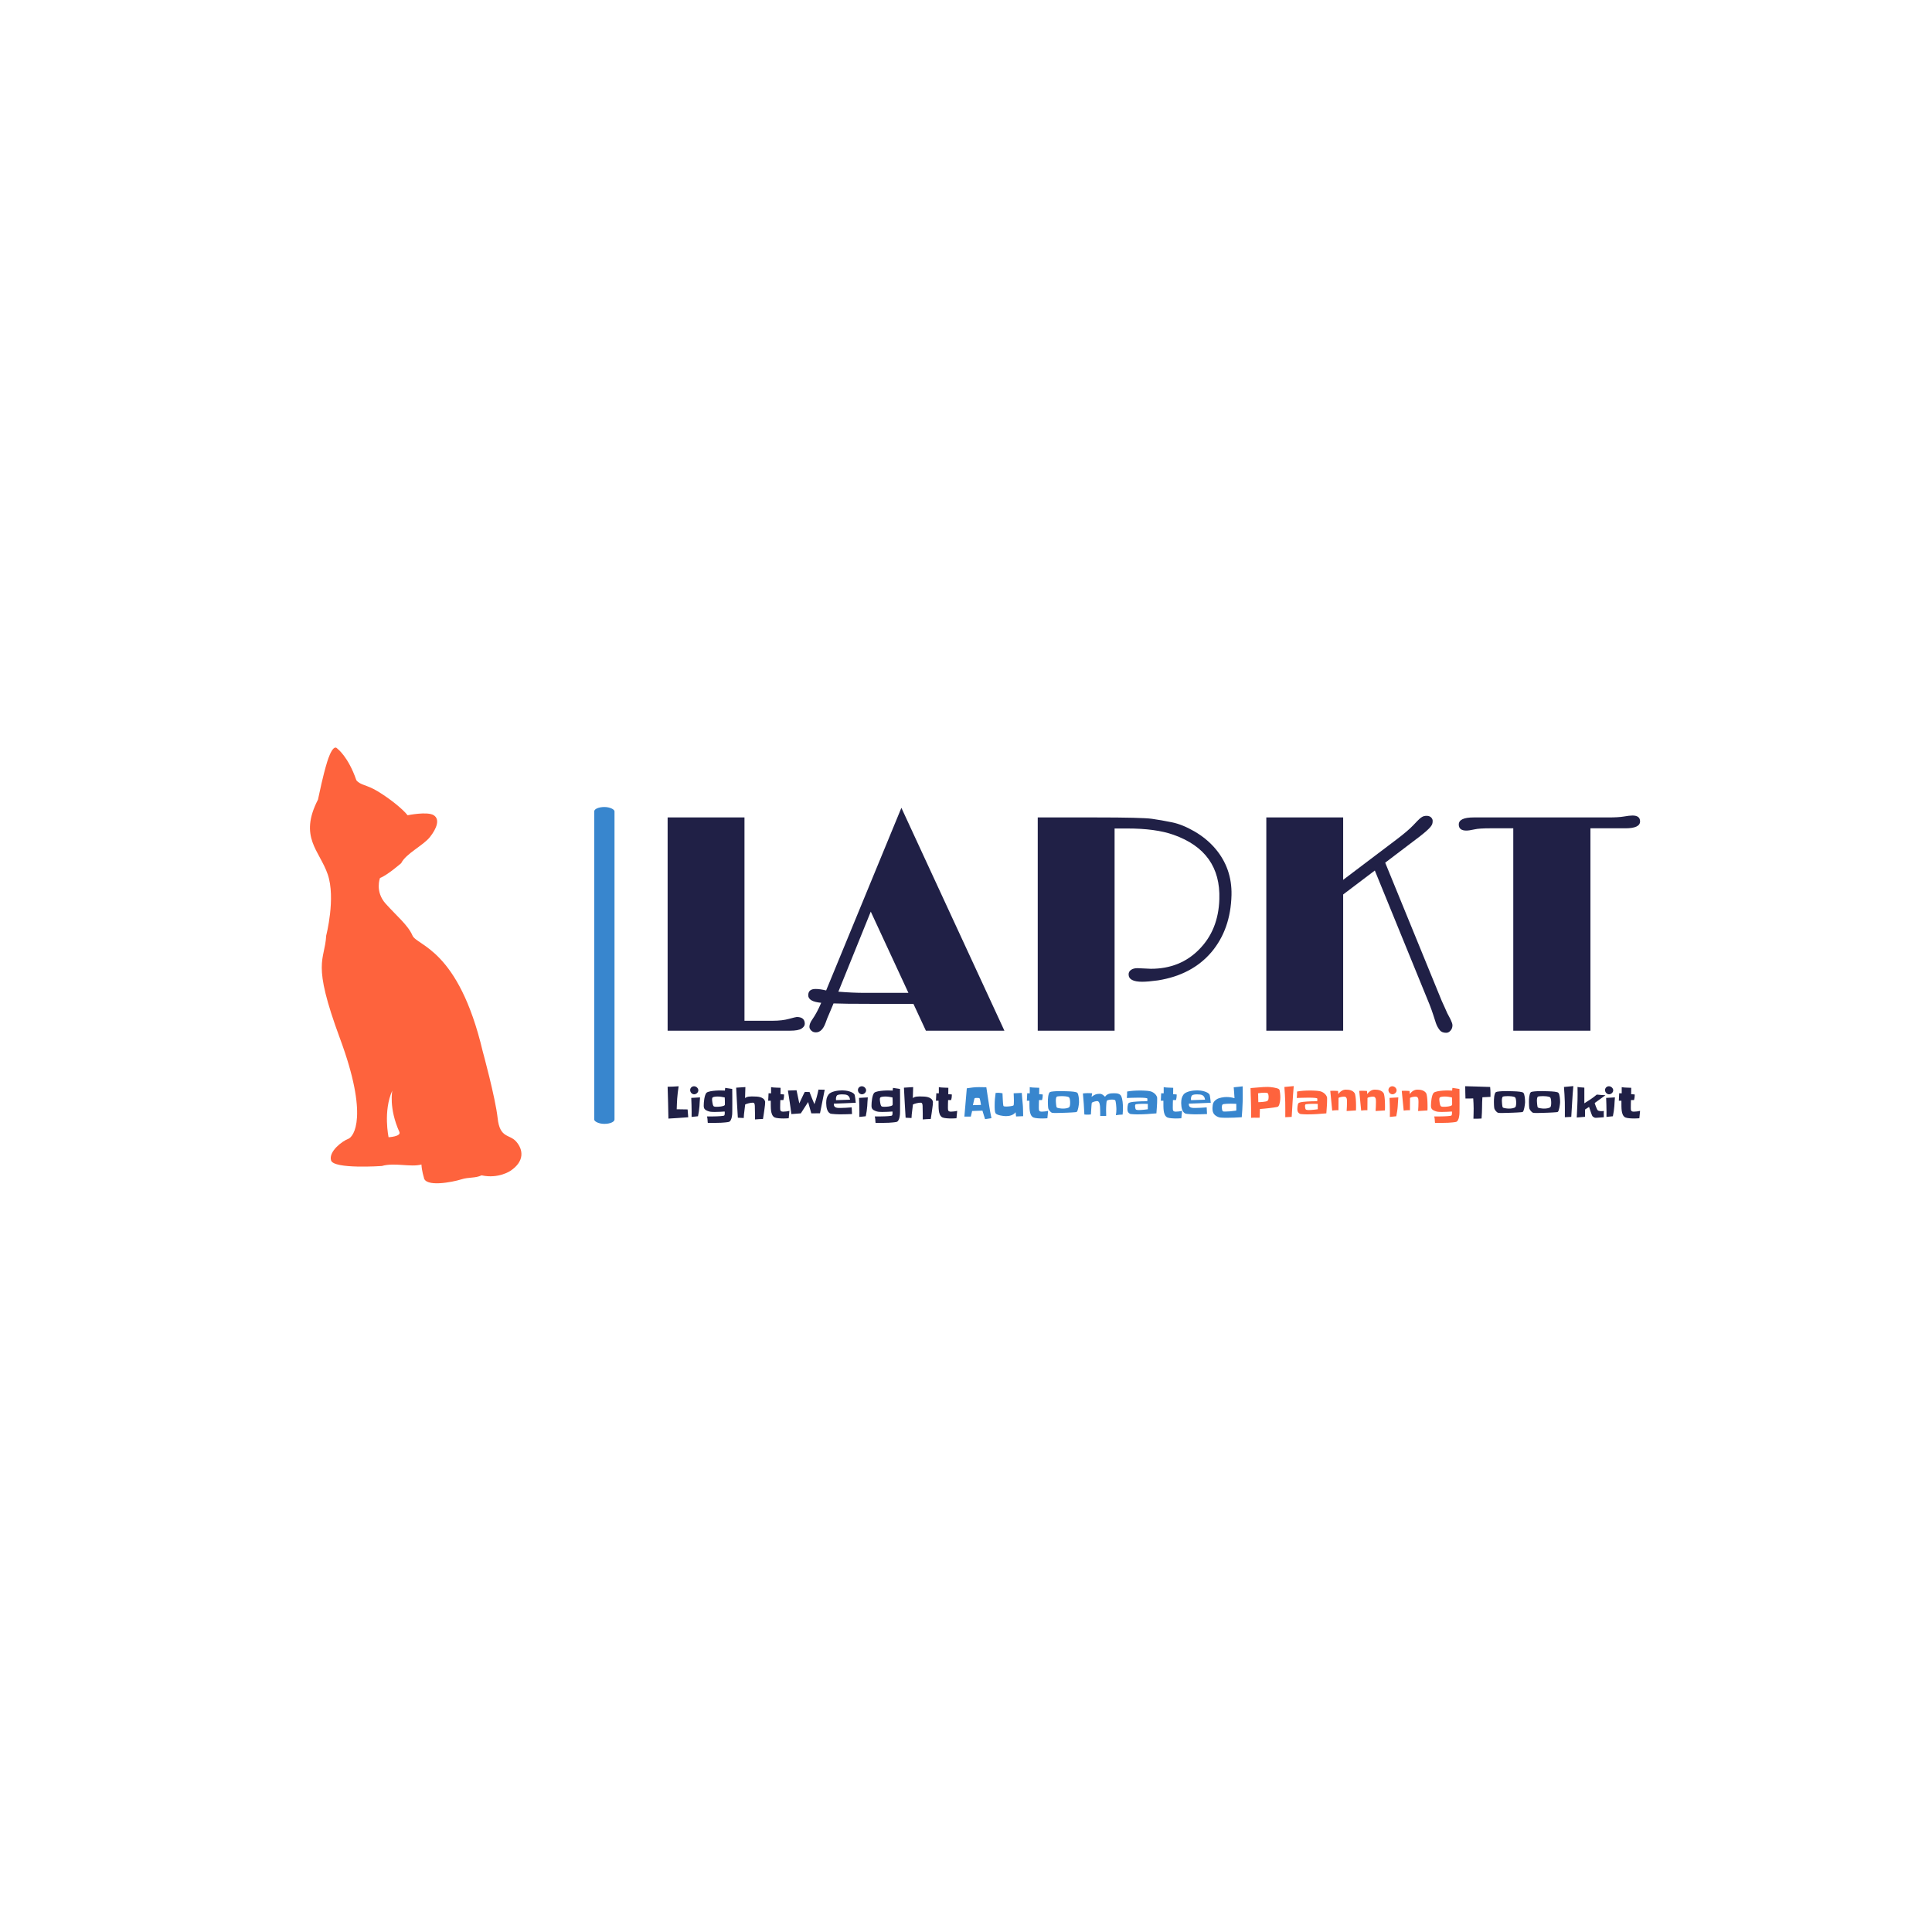 <svg xmlns="http://www.w3.org/2000/svg" version="1.1" xmlns:xlink="http://www.w3.org/1999/xlink" xmlns:svgjs="http://svgjs.dev/svgjs" width="1000" height="1000" viewBox="0 0 1000 1000"><rect width="1000" height="1000" fill="#ffffff"></rect><g transform="matrix(0.7,0,0,0.7,149.576,386.662)"><svg viewBox="0 0 396 128" data-background-color="#ffffff" preserveAspectRatio="xMidYMid meet" height="323" width="1000" xmlns="http://www.w3.org/2000/svg" xmlns:xlink="http://www.w3.org/1999/xlink"><g id="tight-bounds" transform="matrix(1,0,0,1,0.24,0.163)"><svg viewBox="0 0 395.52 127.674" height="127.674" width="395.52"><g><svg viewBox="0 0 548.99 177.215" height="127.674" width="395.52"><g><rect width="8.252" height="128.872" x="123.615" y="24.171" fill="#3886ce" opacity="1" stroke-width="0" stroke="transparent" fill-opacity="1" class="rect-o-0" data-fill-palette-color="secondary" rx="1%" id="o-0" data-palette-color="#3886ce"></rect></g><g transform="matrix(1,0,0,1,153.47,24.492)"><svg viewBox="0 0 395.52 128.231" height="128.231" width="395.52"><g><svg viewBox="0 0 395.52 128.231" height="128.231" width="395.52"><g><svg viewBox="0 0 395.52 91.51" height="91.51" width="395.52"><g transform="matrix(1,0,0,1,0,0)"><svg width="395.52" viewBox="4.32 -36.11 157.54 36.45" height="91.51" data-palette-color="#202046"><g class="undefined-text-0" data-fill-palette-color="primary" id="text-0"><path d="M25.24-2.22L25.24-2.22Q26.54-2.22 26.54-1.12L26.54-1.12Q26.54-0.68 26.01-0.34 25.49 0 24.15 0L24.15 0 4.32 0 4.32-34.55 16.77-34.55 16.77-1.61 21.34-1.61Q22.88-1.61 23.99-1.92 25.1-2.22 25.24-2.22ZM44.14-4.35L37.3-4.35Q32.83-4.35 31.2-4.42L31.2-4.42 30.49-2.73Q30.17-2.03 29.9-1.25L29.9-1.25Q29.34 0.27 28.34 0.27L28.34 0.27Q27.88 0.27 27.59-0.02 27.29-0.32 27.29-0.63L27.29-0.63Q27.29-1.17 27.76-1.83L27.76-1.83Q28.49-2.86 29.2-4.52L29.2-4.52Q27.1-4.71 27.1-5.74 27.1-6.76 28.29-6.76L28.29-6.76Q29.03-6.76 30-6.52L30-6.52 42.19-36.11 58.88 0 46.16 0 44.14-4.35ZM37.23-19.29L31.98-6.32Q34.32-6.13 36.18-6.13L36.18-6.13 43.33-6.13 37.23-19.29ZM80.44-10.13L80.44-10.13 82.61-10.03Q87.35-10.03 90.42-13.16L90.42-13.16Q93.55-16.31 93.7-21.31L93.7-21.31Q93.96-29.03 86.27-31.74L86.27-31.74Q83.39-32.76 78.78-32.76L78.78-32.76 76.73-32.76 76.73 0 64.28 0 64.28-34.55 73.63-34.55Q81.2-34.55 82.76-34.33 84.32-34.11 86.02-33.76 87.71-33.42 89.68-32.28 91.65-31.13 93.01-29.54L93.01-29.54Q95.77-26.32 95.67-21.97L95.67-21.97Q95.53-16.43 92.43-12.74L92.43-12.74Q89.28-9.03 83.74-8.15L83.74-8.15Q82.12-7.93 81.2-7.93L81.2-7.93Q79-7.93 79-9.13L79-9.13Q79-9.57 79.39-9.85 79.78-10.13 80.44-10.13ZM101.31 0L101.31-34.55 113.76-34.55 113.76-24.44 122.45-31.01Q124.28-32.4 125.11-33.28 125.94-34.16 126.15-34.34 126.36-34.52 126.53-34.62L126.53-34.62Q126.82-34.81 127.28-34.81 127.73-34.81 128-34.56 128.26-34.3 128.26-34 128.26-33.69 128.19-33.48 128.12-33.28 127.9-33.01L127.9-33.01Q127.41-32.42 126.04-31.37L126.04-31.37 120.57-27.22 129.73-4.83Q130-4.2 130.24-3.71L130.24-3.71 130.63-2.83 131.07-2Q131.24-1.66 131.36-1.34 131.49-1.03 131.46-0.73 131.44-0.44 131.29-0.2L131.29-0.2Q130.95 0.34 130.46 0.34L130.46 0.34Q129.78 0.34 129.44-0.05L129.44-0.05Q129-0.59 128.78-1.25L128.78-1.25 128.34-2.61Q128.12-3.3 127.75-4.25L127.75-4.25 118.89-25.95 113.76-22.07 113.76 0 101.31 0ZM161.86-33.91L161.86-33.91Q161.86-32.79 159.49-32.79L159.49-32.79 153.82-32.79 153.82 0 141.32 0 141.32-32.79 137.66-32.79Q135.78-32.79 135.07-32.62L135.07-32.62Q134.15-32.42 133.73-32.42L133.73-32.42Q132.49-32.42 132.49-33.4L132.49-33.4Q132.49-34.55 134.9-34.55L134.9-34.55 156.68-34.55Q158.36-34.55 159.17-34.69L159.17-34.69Q160.15-34.86 160.63-34.86L160.63-34.86Q161.86-34.86 161.86-33.91Z" fill="#202046" data-fill-palette-color="primary"></path></g></svg></g></svg></g><g transform="matrix(1,0,0,1,0,113.113)"><svg viewBox="0 0 395.52 15.118" height="15.118" width="395.52"><g transform="matrix(1,0,0,1,0,0)"><svg width="395.52" viewBox="2.98 -37.55 1133.151 42.92" height="15.118" data-palette-color="#3886ce"><g class="undefined-text-1" data-fill-palette-color="secondary" id="text-1"><path d="M26.27-10.35L27-1.22Q21.19-0.78 15.45-0.39 9.72 0 3.91 0.34L3.91 0.34Q3.66-8.98 3.52-18.19 3.37-27.39 2.98-36.77L2.98-36.77Q6.25-36.82 9.42-36.96 12.6-37.11 15.82-37.35L15.82-37.35Q15.28-33.74 14.82-30.1 14.36-26.46 14.11-22.8L14.11-22.8Q13.92-19.73 13.79-16.67 13.67-13.62 13.57-10.55L13.57-10.55Q16.8-10.45 19.95-10.45 23.1-10.45 26.27-10.35L26.27-10.35ZM38.77-32.67L38.77-32.67Q38.77-31.69 38.35-30.83 37.94-29.98 37.23-29.35 36.52-28.71 35.64-28.34 34.76-27.98 33.88-27.98L33.88-27.98Q32.91-27.98 32.05-28.42 31.2-28.86 30.56-29.54 29.93-30.22 29.59-31.13 29.25-32.03 29.25-32.96L29.25-32.96Q29.25-33.89 29.61-34.69 29.98-35.5 30.59-36.08 31.2-36.67 32-37.01 32.81-37.35 33.74-37.35L33.74-37.35Q34.67-37.35 35.57-36.99 36.47-36.62 37.18-35.96 37.89-35.3 38.33-34.45 38.77-33.59 38.77-32.67ZM40.77-24.37L40.77-24.37Q40.52-21.78 40.38-19.24 40.23-16.7 40.09-14.16L40.09-14.16Q39.89-11.18 39.43-8.25 38.96-5.32 38.38-2.39L38.38-2.39 30.91-1.61Q30.91-3.17 30.93-4.69 30.95-6.2 30.95-7.76L30.95-7.76Q30.95-11.77 30.81-15.77 30.66-19.78 30.52-23.78L30.52-23.78Q33.1-23.88 35.62-24.07 38.13-24.27 40.77-24.37ZM78.36-17.29L78.36-17.29Q78.36-15.23 78.34-13.21 78.32-11.18 78.32-9.13L78.32-9.13Q78.27-8.06 78.29-6.93 78.32-5.81 78.22-4.69L78.22-4.69Q78.07-3.61 77.92-2.42 77.78-1.22 77.44-0.05 77.09 1.12 76.53 2.15 75.97 3.17 75.04 3.91L75.04 3.91Q74.8 4.1 74.07 4.25 73.33 4.39 72.36 4.54 71.38 4.69 70.26 4.79 69.14 4.88 68.11 4.96 67.08 5.03 66.25 5.1 65.42 5.18 65.08 5.18L65.08 5.18Q62.01 5.27 59 5.32 56 5.37 52.92 5.37L52.92 5.37 49.8 5.37Q49.7 4.54 49.6 3.66 49.51 2.78 49.51 1.9L49.51 1.9Q49.51 0.93 49.31-0.12 49.12-1.17 48.87-2.2L48.87-2.2 52.09-2.15Q52.39-2.15 53.73-2.17 55.07-2.2 56.88-2.22 58.69-2.25 60.76-2.32 62.84-2.39 64.59-2.54 66.35-2.69 67.6-2.88 68.84-3.08 68.99-3.32L68.99-3.32Q69.38-3.96 69.48-4.76 69.58-5.57 69.58-6.3L69.58-6.3Q69.58-6.69 69.55-7.1 69.53-7.52 69.48-7.91L69.48-7.91Q66.74-7.71 64.06-7.57 61.37-7.42 58.59-7.42L58.59-7.42Q57.95-7.42 57-7.42 56.05-7.42 55.05-7.47 54.05-7.52 53.1-7.62 52.14-7.71 51.56-7.91L51.56-7.91Q50.58-8.2 49.58-8.57 48.58-8.94 47.7-9.47 46.82-10.01 46.16-10.77 45.5-11.52 45.26-12.6L45.26-12.6Q45.11-13.13 45.09-13.77 45.06-14.4 45.06-14.94L45.06-14.94Q45.06-16.31 45.21-18.41 45.36-20.51 45.72-22.68 46.09-24.85 46.7-26.78 47.31-28.71 48.24-29.69L48.24-29.69Q48.77-30.27 49.97-30.71 51.17-31.15 52.68-31.45 54.19-31.74 55.88-31.96 57.56-32.18 59.17-32.28 60.79-32.37 62.13-32.42 63.47-32.47 64.25-32.47L64.25-32.47Q66.99-32.47 69.72-32.32L69.72-32.32 70.06-35.45 78.27-34.23Q78.32-29.98 78.34-25.78 78.36-21.58 78.36-17.29ZM69.72-18.21L69.72-18.21Q69.72-19.78 69.67-21.26 69.62-22.75 69.53-24.32L69.53-24.32Q67.38-24.8 65.23-25.1 63.08-25.39 60.83-25.39L60.83-25.39Q60.44-25.39 59.66-25.34 58.88-25.29 58.03-25.17 57.17-25.05 56.44-24.83 55.71-24.61 55.41-24.32L55.41-24.32Q54.98-23.83 54.88-23.19 54.78-22.56 54.78-21.92L54.78-21.92Q54.78-21.39 54.9-20.29 55.02-19.19 55.22-18.02 55.41-16.85 55.71-15.82 56-14.79 56.29-14.4L56.29-14.4Q56.59-14.01 57.03-13.82 57.47-13.62 57.98-13.55 58.49-13.48 59-13.45 59.52-13.43 59.91-13.43L59.91-13.43Q60.88-13.43 62.28-13.5 63.67-13.57 65.06-13.77 66.45-13.96 67.67-14.33 68.89-14.7 69.53-15.33L69.53-15.33Q69.62-15.38 69.67-15.82 69.72-16.26 69.72-16.75 69.72-17.24 69.72-17.68 69.72-18.12 69.72-18.21ZM116.64-19.04L116.64-19.04Q116.64-17.24 116.42-15.41 116.2-13.57 115.96-11.77L115.96-11.77Q115.57-8.59 115.08-5.49 114.59-2.39 114.1 0.78L114.1 0.78Q111.71 0.83 109.42 0.98 107.12 1.12 104.78 1.32L104.78 1.32Q104.78-2.25 104.78-5.74 104.78-9.23 104.63-12.74L104.63-12.74Q104.63-13.43 104.61-14.5 104.58-15.58 104.39-16.26L104.39-16.26Q104.09-17.38 103.65-17.8 103.22-18.21 101.95-18.21L101.95-18.21Q101.07-18.21 99.89-18.02 98.72-17.82 97.5-17.53 96.28-17.24 95.18-16.87 94.08-16.5 93.35-16.11L93.35-16.11Q92.96-12.16 92.4-8.25 91.84-4.35 91.69-0.34L91.69-0.34 84.81-0.68Q84.27-9.47 83.78-18.19 83.29-26.9 82.85-35.69L82.85-35.69 93.6-36.38Q93.5-33.15 93.4-29.96 93.3-26.76 93.21-23.54L93.21-23.54Q94.13-24.32 95.31-24.73 96.48-25.15 97.72-25.29 98.97-25.44 100.24-25.44 101.51-25.44 102.68-25.44L102.68-25.44Q104.44-25.44 106.66-25.32 108.88-25.2 110.91-24.63 112.93-24.07 114.49-22.85 116.06-21.63 116.59-19.43L116.59-19.43Q116.64-19.34 116.64-19.24 116.64-19.14 116.64-19.04ZM144.91-8.64L144.91-8.64 144.08-0.05Q142.52 0.05 140.96 0.12 139.39 0.2 137.83 0.2L137.83 0.2Q137 0.2 135.63 0.15 134.27 0.1 132.8-0.02 131.34-0.15 130.02-0.37 128.7-0.59 127.92-0.93L127.92-0.93Q126.75-1.46 125.99-2.34 125.23-3.22 124.75-4.27 124.26-5.32 123.96-6.52 123.67-7.71 123.53-8.89L123.53-8.89Q123.38-10.01 123.31-11.3 123.23-12.6 123.21-13.96 123.18-15.33 123.18-16.63 123.18-17.92 123.18-19.04L123.18-19.04 123.18-20.51 120.16-20.51Q120.35-22.71 120.38-24.85 120.4-27 120.6-29.2L120.6-29.2 123.53-29.1 123.53-36.33Q126.31-35.79 129.07-35.77 131.83-35.74 134.61-35.55L134.61-35.55 134.51-28.08 138.61-27.83Q138.61-27.49 138.64-27.2 138.66-26.9 138.66-26.56L138.66-26.56Q138.66-25.2 138.44-23.9 138.22-22.61 137.88-21.29L137.88-21.29 134.32-21.29Q134.22-19.04 134.17-16.8 134.12-14.55 134.12-12.3L134.12-12.3Q134.12-11.23 134.19-10.38 134.27-9.52 134.58-8.94 134.9-8.35 135.63-8.06 136.37-7.76 137.69-7.76L137.69-7.76Q139.49-7.76 141.3-8.01 143.11-8.25 144.91-8.64ZM178.75-33.45L186.02-33.3Q184.61-26.42 183.31-19.58 182.02-12.74 180.55-5.86L180.55-5.86 170.4-5.76 166.69-18.95 158.19-5.76 147.11-4.93Q146.72-8.3 146.28-11.72 145.84-15.14 145.3-18.51L145.3-18.51Q144.76-22.02 144.23-25.46 143.69-28.91 143.15-32.37L143.15-32.37 153.21-32.67 156.43-17.38Q157.41-19.58 158.43-21.73 159.46-23.88 160.49-26.07L160.49-26.07Q161.56-28.52 162.83-30.71L162.83-30.71 168.35-30.62Q169.76-27.05 171.11-23.51 172.45-19.97 174.01-16.5L174.01-16.5Q174.89-18.85 175.55-20.87 176.21-22.9 176.75-24.88 177.28-26.86 177.77-28.93 178.26-31.01 178.75-33.45L178.75-33.45ZM222.2-18.12L222.2-18.12Q215.81-17.77 209.46-17.55 203.11-17.33 196.71-17.09L196.71-17.09Q196.66-16.89 196.66-16.7 196.66-16.5 196.66-16.31L196.66-16.31Q196.66-14.65 197.42-13.77 198.18-12.89 199.3-12.52 200.42-12.16 201.79-12.11 203.16-12.06 204.33-12.06L204.33-12.06Q207.6-12.06 210.87-12.28 214.15-12.5 217.47-12.74L217.47-12.74 217.86-4.98Q214.63-4.83 211.44-4.74 208.24-4.64 205.01-4.64L205.01-4.64Q204.33-4.64 202.5-4.66 200.67-4.69 198.59-4.81 196.52-4.93 194.71-5.13 192.9-5.32 192.32-5.66L192.32-5.66Q190.81-6.54 189.95-7.91 189.1-9.28 188.63-10.89 188.17-12.5 188-14.18 187.83-15.87 187.78-17.43L187.78-17.43Q187.73-17.68 187.75-17.94 187.78-18.21 187.78-18.46L187.78-18.46Q187.78-21.04 188.34-23.27 188.9-25.49 190.41-27.59L190.41-27.59Q191.44-29.05 193.44-30.03 195.44-31.01 197.79-31.57 200.13-32.13 202.48-32.35 204.82-32.57 206.53-32.57L206.53-32.57Q208.04-32.57 210.24-32.3 212.44-32.03 214.61-31.4 216.78-30.76 218.54-29.76 220.3-28.76 220.93-27.29L220.93-27.29Q221.03-27 221.15-26.29 221.27-25.59 221.42-24.68 221.57-23.78 221.69-22.75 221.81-21.73 221.91-20.8 222.01-19.87 222.08-19.14 222.15-18.41 222.2-18.12ZM199.25-21.14L215.56-21.68Q215.27-23.83 214.46-25.07 213.66-26.32 212.46-26.93 211.26-27.54 209.73-27.71 208.19-27.88 206.43-27.88L206.43-27.88Q205.84-27.88 204.97-27.86 204.09-27.83 203.21-27.71 202.33-27.59 201.55-27.34 200.77-27.1 200.33-26.66L200.33-26.66Q199.99-26.37 199.77-25.85 199.55-25.34 199.4-24.76 199.25-24.17 199.18-23.61 199.11-23.05 199.11-22.66L199.11-22.66Q199.11-21.88 199.25-21.14L199.25-21.14ZM234.26-32.67L234.26-32.67Q234.26-31.69 233.84-30.83 233.43-29.98 232.72-29.35 232.01-28.71 231.13-28.34 230.26-27.98 229.38-27.98L229.38-27.98Q228.4-27.98 227.55-28.42 226.69-28.86 226.06-29.54 225.42-30.22 225.08-31.13 224.74-32.03 224.74-32.96L224.74-32.96Q224.74-33.89 225.1-34.69 225.47-35.5 226.08-36.08 226.69-36.67 227.5-37.01 228.3-37.35 229.23-37.35L229.23-37.35Q230.16-37.35 231.06-36.99 231.96-36.62 232.67-35.96 233.38-35.3 233.82-34.45 234.26-33.59 234.26-32.67ZM236.26-24.37L236.26-24.37Q236.02-21.78 235.87-19.24 235.72-16.7 235.58-14.16L235.58-14.16Q235.38-11.18 234.92-8.25 234.46-5.32 233.87-2.39L233.87-2.39 226.4-1.61Q226.4-3.17 226.42-4.69 226.45-6.2 226.45-7.76L226.45-7.76Q226.45-11.77 226.3-15.77 226.15-19.78 226.01-23.78L226.01-23.78Q228.6-23.88 231.11-24.07 233.63-24.27 236.26-24.37ZM273.86-17.29L273.86-17.29Q273.86-15.23 273.83-13.21 273.81-11.18 273.81-9.13L273.81-9.13Q273.76-8.06 273.78-6.93 273.81-5.81 273.71-4.69L273.71-4.69Q273.56-3.61 273.42-2.42 273.27-1.22 272.93-0.05 272.59 1.12 272.03 2.15 271.46 3.17 270.54 3.91L270.54 3.91Q270.29 4.1 269.56 4.25 268.83 4.39 267.85 4.54 266.87 4.69 265.75 4.79 264.63 4.88 263.6 4.96 262.58 5.03 261.75 5.1 260.92 5.18 260.58 5.18L260.58 5.18Q257.5 5.27 254.5 5.32 251.49 5.37 248.42 5.37L248.42 5.37 245.29 5.37Q245.19 4.54 245.1 3.66 245 2.78 245 1.9L245 1.9Q245 0.93 244.8-0.12 244.61-1.17 244.36-2.2L244.36-2.2 247.59-2.15Q247.88-2.15 249.22-2.17 250.57-2.2 252.37-2.22 254.18-2.25 256.25-2.32 258.33-2.39 260.09-2.54 261.85-2.69 263.09-2.88 264.34-3.08 264.48-3.32L264.48-3.32Q264.87-3.96 264.97-4.76 265.07-5.57 265.07-6.3L265.07-6.3Q265.07-6.69 265.04-7.1 265.02-7.52 264.97-7.91L264.97-7.91Q262.24-7.71 259.55-7.57 256.86-7.42 254.08-7.42L254.08-7.42Q253.45-7.42 252.49-7.42 251.54-7.42 250.54-7.47 249.54-7.52 248.59-7.62 247.64-7.71 247.05-7.91L247.05-7.91Q246.07-8.2 245.07-8.57 244.07-8.94 243.19-9.47 242.31-10.01 241.65-10.77 241-11.52 240.75-12.6L240.75-12.6Q240.61-13.13 240.58-13.77 240.56-14.4 240.56-14.94L240.56-14.94Q240.56-16.31 240.7-18.41 240.85-20.51 241.22-22.68 241.58-24.85 242.19-26.78 242.8-28.71 243.73-29.69L243.73-29.69Q244.27-30.27 245.46-30.71 246.66-31.15 248.17-31.45 249.69-31.74 251.37-31.96 253.06-32.18 254.67-32.28 256.28-32.37 257.62-32.42 258.96-32.47 259.75-32.47L259.75-32.47Q262.48-32.47 265.21-32.32L265.21-32.32 265.56-35.45 273.76-34.23Q273.81-29.98 273.83-25.78 273.86-21.58 273.86-17.29ZM265.21-18.21L265.21-18.21Q265.21-19.78 265.17-21.26 265.12-22.75 265.02-24.32L265.02-24.32Q262.87-24.8 260.72-25.1 258.57-25.39 256.33-25.39L256.33-25.39Q255.94-25.39 255.16-25.34 254.37-25.29 253.52-25.17 252.67-25.05 251.93-24.83 251.2-24.61 250.91-24.32L250.91-24.32Q250.47-23.83 250.37-23.19 250.27-22.56 250.27-21.92L250.27-21.92Q250.27-21.39 250.4-20.29 250.52-19.19 250.71-18.02 250.91-16.85 251.2-15.82 251.49-14.79 251.79-14.4L251.79-14.4Q252.08-14.01 252.52-13.82 252.96-13.62 253.47-13.55 253.98-13.48 254.5-13.45 255.01-13.43 255.4-13.43L255.4-13.43Q256.38-13.43 257.77-13.5 259.16-13.57 260.55-13.77 261.94-13.96 263.16-14.33 264.38-14.7 265.02-15.33L265.02-15.33Q265.12-15.38 265.17-15.82 265.21-16.26 265.21-16.75 265.21-17.24 265.21-17.68 265.21-18.12 265.21-18.21ZM312.14-19.04L312.14-19.04Q312.14-17.24 311.92-15.41 311.7-13.57 311.45-11.77L311.45-11.77Q311.06-8.59 310.57-5.49 310.08-2.39 309.6 0.78L309.6 0.78Q307.2 0.83 304.91 0.98 302.61 1.12 300.27 1.32L300.27 1.32Q300.27-2.25 300.27-5.74 300.27-9.23 300.12-12.74L300.12-12.74Q300.12-13.43 300.1-14.5 300.08-15.58 299.88-16.26L299.88-16.26Q299.59-17.38 299.15-17.8 298.71-18.21 297.44-18.21L297.44-18.21Q296.56-18.21 295.39-18.02 294.22-17.82 293-17.53 291.77-17.24 290.68-16.87 289.58-16.5 288.84-16.11L288.84-16.11Q288.45-12.16 287.89-8.25 287.33-4.35 287.18-0.34L287.18-0.34 280.3-0.68Q279.76-9.47 279.27-18.19 278.79-26.9 278.35-35.69L278.35-35.69 289.09-36.38Q288.99-33.15 288.89-29.96 288.8-26.76 288.7-23.54L288.7-23.54Q289.63-24.32 290.8-24.73 291.97-25.15 293.21-25.29 294.46-25.44 295.73-25.44 297-25.44 298.17-25.44L298.17-25.44Q299.93-25.44 302.15-25.32 304.37-25.2 306.4-24.63 308.42-24.07 309.99-22.85 311.55-21.63 312.09-19.43L312.09-19.43Q312.14-19.34 312.14-19.24 312.14-19.14 312.14-19.04ZM340.4-8.64L340.4-8.64 339.57-0.05Q338.01 0.05 336.45 0.12 334.89 0.2 333.32 0.2L333.32 0.2Q332.49 0.2 331.13 0.15 329.76 0.1 328.3-0.02 326.83-0.15 325.51-0.37 324.19-0.59 323.41-0.93L323.41-0.93Q322.24-1.46 321.48-2.34 320.73-3.22 320.24-4.27 319.75-5.32 319.46-6.52 319.16-7.71 319.02-8.89L319.02-8.89Q318.87-10.01 318.8-11.3 318.73-12.6 318.7-13.96 318.68-15.33 318.68-16.63 318.68-17.92 318.68-19.04L318.68-19.04 318.68-20.51 315.65-20.51Q315.84-22.71 315.87-24.85 315.89-27 316.09-29.2L316.09-29.2 319.02-29.1 319.02-36.33Q321.8-35.79 324.56-35.77 327.32-35.74 330.1-35.55L330.1-35.55 330-28.08 334.11-27.83Q334.11-27.49 334.13-27.2 334.15-26.9 334.15-26.56L334.15-26.56Q334.15-25.2 333.93-23.9 333.72-22.61 333.37-21.29L333.37-21.29 329.81-21.29Q329.71-19.04 329.66-16.8 329.61-14.55 329.61-12.3L329.61-12.3Q329.61-11.23 329.69-10.38 329.76-9.52 330.08-8.94 330.39-8.35 331.13-8.06 331.86-7.76 333.18-7.76L333.18-7.76Q334.98-7.76 336.79-8.01 338.6-8.25 340.4-8.64Z" fill="#202046" data-fill-palette-color="primary"></path><path d="M380.313-0.15L380.313-0.15 372.893 0.98Q372.113-1.51 371.333-3.98 370.553-6.45 369.813-8.94L369.813-8.94 357.803-8.5 356.293-2 348.773-2Q349.453-10.3 350.193-18.51 350.923-26.71 351.603-34.96L351.603-34.96Q355.123-35.55 358.613-35.94 362.103-36.33 365.663-36.33L365.663-36.33Q370.013-36.33 374.363-36.18L374.363-36.18Q375.143-31.1 375.893-26.05 376.653-21 377.483-15.92L377.483-15.92Q378.073-11.91 378.773-8.01 379.483-4.1 380.313-0.15ZM358.733-15.33L368.113-15.58Q368.063-16.02 367.863-17.21 367.673-18.41 367.423-19.75 367.183-21.09 366.863-22.19 366.543-23.29 366.253-23.49L366.253-23.49Q366.153-23.54 365.793-23.58 365.423-23.63 365.013-23.68 364.593-23.73 364.203-23.73 363.813-23.73 363.663-23.73L363.663-23.73Q363.423-23.73 363.003-23.73 362.593-23.73 362.123-23.71 361.663-23.68 361.253-23.58 360.833-23.49 360.683-23.34L360.683-23.34Q360.593-23.29 360.443-22.71 360.293-22.12 360.073-21.26 359.853-20.41 359.633-19.43 359.413-18.46 359.223-17.58 359.023-16.7 358.903-16.06 358.783-15.43 358.733-15.33L358.733-15.33ZM417.273-2.49L417.273-2.49 409.023-2.15 408.443-7.08Q407.513-5.81 406.213-4.93 404.923-4.05 403.433-3.52 401.943-2.98 400.353-2.76 398.773-2.54 397.253-2.54L397.253-2.54Q396.083-2.54 394.353-2.73 392.613-2.93 390.833-3.3 389.053-3.66 387.543-4.25 386.023-4.83 385.343-5.62L385.343-5.62Q384.803-6.2 384.533-7.5 384.273-8.79 384.173-10.25 384.073-11.72 384.073-13.09 384.073-14.45 384.073-15.28L384.073-15.28Q384.073-18.95 384.363-22.51 384.663-26.07 385.193-29.59L385.193-29.59Q386.563-29.74 388.123-29.74L388.123-29.74Q389.393-29.74 390.663-29.57 391.933-29.39 393.203-29.15L393.203-29.15Q393.203-28.91 393.253-27.73 393.303-26.56 393.373-24.95 393.453-23.34 393.543-21.51 393.643-19.68 393.763-18.12 393.883-16.55 394.063-15.45 394.233-14.36 394.423-14.26L394.423-14.26Q395.153-13.82 396.033-13.77 396.913-13.72 397.743-13.72L397.743-13.72Q398.333-13.72 399.573-13.79 400.823-13.87 402.143-14.04 403.453-14.21 404.583-14.48 405.703-14.75 406.093-15.14L406.093-15.14Q406.243-15.28 406.313-16.06 406.383-16.85 406.413-17.77 406.433-18.7 406.463-19.51 406.483-20.31 406.483-20.46L406.483-20.46Q406.483-22.66 406.383-24.8 406.293-26.95 406.193-29.15L406.193-29.15 415.663-29.59Q415.953-26.17 416.203-22.78 416.443-19.38 416.833-15.97L416.833-15.97Q416.983-14.84 417.003-13.67 417.033-12.5 417.083-11.33L417.083-11.33Q417.183-9.13 417.203-6.93 417.223-4.74 417.273-2.49ZM446.323-8.64L446.323-8.64 445.493-0.05Q443.933 0.05 442.373 0.12 440.813 0.2 439.243 0.2L439.243 0.2Q438.413 0.2 437.053 0.15 435.683 0.1 434.213-0.02 432.753-0.15 431.433-0.37 430.113-0.59 429.333-0.93L429.333-0.93Q428.163-1.46 427.403-2.34 426.653-3.22 426.163-4.27 425.673-5.32 425.383-6.52 425.083-7.71 424.943-8.89L424.943-8.89Q424.793-10.01 424.723-11.3 424.643-12.6 424.623-13.96 424.593-15.33 424.593-16.63 424.593-17.92 424.593-19.04L424.593-19.04 424.593-20.51 421.573-20.51Q421.763-22.71 421.793-24.85 421.813-27 422.013-29.2L422.013-29.2 424.943-29.1 424.943-36.33Q427.723-35.79 430.483-35.77 433.243-35.74 436.023-35.55L436.023-35.55 435.923-28.08 440.023-27.83Q440.023-27.49 440.053-27.2 440.073-26.9 440.073-26.56L440.073-26.56Q440.073-25.2 439.853-23.9 439.633-22.61 439.293-21.29L439.293-21.29 435.733-21.29Q435.633-19.04 435.583-16.8 435.533-14.55 435.533-12.3L435.533-12.3Q435.533-11.23 435.613-10.38 435.683-9.52 436.003-8.94 436.313-8.35 437.053-8.06 437.783-7.76 439.103-7.76L439.103-7.76Q440.903-7.76 442.713-8.01 444.523-8.25 446.323-8.64ZM482.363-19.34L482.363-19.34Q482.363-18.95 482.363-18.58 482.363-18.21 482.313-17.82L482.313-17.82Q482.263-17.14 482.063-15.58 481.873-14.01 481.533-12.33 481.183-10.64 480.703-9.23 480.213-7.81 479.623-7.42L479.623-7.42Q479.333-7.23 477.643-7.08 475.963-6.93 473.543-6.79 471.133-6.64 468.293-6.54 465.463-6.45 462.903-6.37 460.333-6.3 458.413-6.25 456.483-6.2 455.843-6.2L455.843-6.2Q455.553-6.2 454.843-6.2 454.133-6.2 453.353-6.23 452.573-6.25 451.893-6.3 451.203-6.35 450.913-6.45L450.913-6.45Q450.233-6.69 449.543-7.25 448.863-7.81 448.273-8.52 447.693-9.23 447.223-9.99 446.763-10.74 446.573-11.43L446.573-11.43Q446.423-11.96 446.323-13.06 446.223-14.16 446.173-15.36 446.133-16.55 446.103-17.68 446.083-18.8 446.083-19.38L446.083-19.38Q446.083-20.31 446.133-21.95 446.173-23.58 446.423-25.29 446.663-27 447.133-28.49 447.593-29.98 448.473-30.57L448.473-30.57Q448.863-30.81 449.933-31.01 451.013-31.2 452.473-31.35 453.943-31.49 455.603-31.57 457.263-31.64 458.853-31.67 460.433-31.69 461.803-31.69 463.173-31.69 464.003-31.64L464.003-31.64Q464.733-31.59 466.103-31.57 467.463-31.54 469.153-31.49 470.833-31.45 472.643-31.32 474.453-31.2 476.013-31.01 477.573-30.81 478.773-30.49 479.963-30.18 480.353-29.74L480.353-29.74Q480.993-29.05 481.383-27.69 481.773-26.32 481.993-24.78 482.213-23.24 482.283-21.75 482.363-20.26 482.363-19.34ZM472.003-18.31L472.003-18.31Q472.003-18.9 471.963-19.68 471.913-20.46 471.813-21.26 471.713-22.07 471.523-22.83 471.323-23.58 471.033-24.07L471.033-24.07Q470.643-24.71 469.513-25.05 468.393-25.39 467.053-25.56 465.713-25.73 464.413-25.78 463.123-25.83 462.483-25.83L462.483-25.83Q462.143-25.83 461.263-25.81 460.383-25.78 459.433-25.73 458.483-25.68 457.653-25.56 456.823-25.44 456.573-25.29L456.573-25.29Q456.143-25 455.893-24.39 455.653-23.78 455.523-23.05 455.403-22.31 455.383-21.61 455.353-20.9 455.353-20.46L455.353-20.46Q455.353-20.02 455.433-18.87 455.503-17.72 455.623-16.43 455.743-15.14 455.943-14.06 456.143-12.99 456.433-12.7L456.433-12.7Q456.773-12.3 457.723-12.06 458.673-11.82 459.773-11.65 460.873-11.47 461.903-11.4 462.923-11.33 463.363-11.33L463.363-11.33Q464.143-11.33 465.223-11.38 466.293-11.43 467.393-11.62 468.493-11.82 469.473-12.16 470.443-12.5 471.033-13.09L471.033-13.09Q471.373-13.43 471.573-14.11 471.763-14.79 471.863-15.58 471.963-16.36 471.983-17.11 472.003-17.87 472.003-18.31ZM533.533-12.35L533.533-12.35Q533.533-10.3 533.453-8.33 533.383-6.35 533.183-4.35L533.183-4.35Q531.133-4.25 529.253-4.13 527.373-4 525.323-3.61L525.323-3.61Q525.913-7.13 525.913-10.69L525.913-10.69Q525.913-11.33 525.813-12.87 525.713-14.4 525.543-16.09 525.373-17.77 525.103-19.19 524.833-20.61 524.493-21.04L524.493-21.04Q524.253-21.34 523.763-21.48 523.273-21.63 522.733-21.7 522.203-21.78 521.663-21.8 521.123-21.83 520.783-21.83L520.783-21.83Q520.203-21.83 519.393-21.78 518.583-21.73 517.753-21.61 516.923-21.48 516.173-21.24 515.413-21 514.923-20.65L514.923-20.65Q514.683-20.46 514.513-19.63 514.343-18.8 514.243-17.63 514.143-16.46 514.073-15.09 513.993-13.72 513.953-12.52 513.903-11.33 513.903-10.42 513.903-9.52 513.903-9.28L513.903-9.28Q513.903-6.05 514.043-2.83L514.043-2.83Q512.633-2.78 511.283-2.73 509.943-2.69 508.533-2.69L508.533-2.69Q508.383-2.69 508.133-2.69 507.893-2.69 507.653-2.73L507.653-2.73Q507.353-2.73 507.063-2.78L507.063-2.78 507.063-6.35Q507.063-7.86 507.013-9.47 506.963-11.08 506.913-12.3L506.913-12.3Q506.873-13.13 506.773-14.45 506.673-15.77 506.333-17.02 505.993-18.26 505.333-19.17 504.673-20.07 503.503-20.07L503.503-20.07Q502.963-20.07 502.063-19.9 501.153-19.73 500.203-19.46 499.253-19.19 498.443-18.82 497.643-18.46 497.293-18.07L497.293-18.07Q497.203-17.97 497.083-16.97 496.953-15.97 496.863-14.53 496.763-13.09 496.643-11.4 496.513-9.72 496.443-8.25 496.373-6.79 496.293-5.74 496.223-4.69 496.223-4.49L496.223-4.49Q495.243-4.39 494.243-4.32 493.243-4.25 492.273-4.25L492.273-4.25Q491.343-4.25 490.413-4.3 489.483-4.35 488.603-4.44L488.603-4.44Q488.363-10.64 487.903-16.7 487.433-22.75 486.893-28.96L486.893-28.96Q488.263-29.1 489.603-29.22 490.953-29.35 492.313-29.35L492.313-29.35Q493.633-29.35 494.953-29.3 496.273-29.25 497.643-29.2L497.643-29.2 497.003-25Q499.253-26.81 501.323-27.69 503.403-28.56 506.283-28.56L506.283-28.56Q507.403-28.56 508.263-28.3 509.113-28.03 509.823-27.56 510.533-27.1 511.213-26.46 511.893-25.83 512.683-25.1L512.683-25.1Q513.553-26.46 514.703-27.27 515.853-28.08 517.173-28.52 518.493-28.96 519.953-29.08 521.423-29.2 522.883-29.2L522.883-29.2Q524.053-29.2 525.353-29.13 526.643-29.05 527.843-28.71 529.033-28.37 530.013-27.69 530.993-27 531.523-25.83L531.523-25.83Q532.163-24.41 532.553-22.71 532.943-21 533.163-19.19 533.383-17.38 533.453-15.63 533.533-13.87 533.533-12.35ZM573.423-22.02L573.423-22.02Q573.423-17.92 573.123-13.87 572.833-9.81 572.543-5.76L572.543-5.76Q567.073-5.27 561.653-4.93 556.233-4.59 550.763-4.59L550.763-4.59Q550.273-4.59 548.953-4.61 547.633-4.64 546.173-4.71 544.703-4.79 543.393-4.91 542.073-5.03 541.633-5.27L541.633-5.27Q540.023-6.15 539.383-7.5 538.753-8.84 538.753-10.55L538.753-10.55Q538.753-11.13 538.803-12.11 538.853-13.09 538.993-14.16 539.143-15.23 539.383-16.16 539.633-17.09 539.973-17.53L539.973-17.53Q540.413-18.12 541.973-18.53 543.533-18.95 545.713-19.19 547.883-19.43 550.393-19.58 552.913-19.73 555.203-19.8 557.503-19.87 559.303-19.87 561.113-19.87 561.893-19.87L561.893-19.87Q562.043-20.95 562.043-21.97L562.043-21.97Q562.043-22.07 562.043-22.49 562.043-22.9 561.993-23L561.993-23Q561.843-23.29 561.063-23.49 560.283-23.68 559.133-23.78 557.993-23.88 556.643-23.95 555.303-24.02 554.033-24.02 552.763-24.02 551.783-24.02 550.813-24.02 550.373-24.02L550.373-24.02Q547.293-24.02 544.223-23.9 541.143-23.78 538.063-23.68L538.063-23.68Q538.263-25.54 538.383-27.44 538.503-29.35 538.413-31.2L538.413-31.2Q541.973-31.84 545.563-32.1 549.153-32.37 552.813-32.37L552.813-32.37Q554.133-32.37 555.693-32.35 557.253-32.32 558.823-32.25 560.383-32.18 561.923-32.03 563.453-31.88 564.773-31.64L564.773-31.64Q566.143-31.4 567.483-30.76 568.833-30.13 570.003-29.2 571.173-28.27 572.053-27.08 572.933-25.88 573.323-24.51L573.323-24.51Q573.373-24.37 573.393-24.02 573.423-23.68 573.423-23.27 573.423-22.85 573.423-22.51 573.423-22.17 573.423-22.02ZM562.533-10.55L562.533-10.55 562.533-16.8Q561.113-16.85 559.693-16.87 558.283-16.89 556.863-16.89L556.863-16.89Q556.573-16.89 555.233-16.87 553.883-16.85 552.353-16.75 550.813-16.65 549.543-16.5 548.273-16.36 548.073-16.06L548.073-16.06Q547.833-15.67 547.763-15.26 547.683-14.84 547.683-14.4L547.683-14.4Q547.683-14.06 547.733-13.48 547.783-12.89 547.903-12.26 548.023-11.62 548.173-11.08 548.323-10.55 548.563-10.3L548.563-10.3Q548.763-10.06 549.223-9.94 549.693-9.81 550.223-9.74 550.763-9.67 551.303-9.64 551.833-9.62 552.133-9.62L552.133-9.62Q553.303-9.62 554.643-9.72 555.983-9.81 557.383-9.94 558.773-10.06 560.093-10.23 561.403-10.4 562.533-10.55ZM602.423-8.64L602.423-8.64 601.593-0.05Q600.023 0.05 598.463 0.12 596.903 0.2 595.343 0.2L595.343 0.2Q594.513 0.2 593.143 0.15 591.773 0.1 590.313-0.02 588.843-0.15 587.523-0.37 586.213-0.59 585.423-0.93L585.423-0.93Q584.253-1.46 583.503-2.34 582.743-3.22 582.253-4.27 581.763-5.32 581.473-6.52 581.183-7.71 581.033-8.89L581.033-8.89Q580.883-10.01 580.813-11.3 580.743-12.6 580.713-13.96 580.693-15.33 580.693-16.63 580.693-17.92 580.693-19.04L580.693-19.04 580.693-20.51 577.663-20.51Q577.863-22.71 577.883-24.85 577.913-27 578.103-29.2L578.103-29.2 581.033-29.1 581.033-36.33Q583.813-35.79 586.573-35.77 589.333-35.74 592.113-35.55L592.113-35.55 592.023-28.08 596.123-27.83Q596.123-27.49 596.143-27.2 596.173-26.9 596.173-26.56L596.173-26.56Q596.173-25.2 595.953-23.9 595.733-22.61 595.393-21.29L595.393-21.29 591.823-21.29Q591.723-19.04 591.673-16.8 591.633-14.55 591.633-12.3L591.633-12.3Q591.633-11.23 591.703-10.38 591.773-9.52 592.093-8.94 592.413-8.35 593.143-8.06 593.873-7.76 595.193-7.76L595.193-7.76Q597.003-7.76 598.803-8.01 600.613-8.25 602.423-8.64ZM635.863-18.12L635.863-18.12Q629.473-17.77 623.123-17.55 616.773-17.33 610.373-17.09L610.373-17.09Q610.323-16.89 610.323-16.7 610.323-16.5 610.323-16.31L610.323-16.31Q610.323-14.65 611.083-13.77 611.843-12.89 612.963-12.52 614.083-12.16 615.453-12.11 616.823-12.06 617.993-12.06L617.993-12.06Q621.263-12.06 624.533-12.28 627.813-12.5 631.133-12.74L631.133-12.74 631.523-4.98Q628.293-4.83 625.103-4.74 621.903-4.64 618.673-4.64L618.673-4.64Q617.993-4.64 616.163-4.66 614.333-4.69 612.253-4.81 610.183-4.93 608.373-5.13 606.563-5.32 605.983-5.66L605.983-5.66Q604.473-6.54 603.613-7.91 602.763-9.28 602.293-10.89 601.833-12.5 601.663-14.18 601.493-15.87 601.443-17.43L601.443-17.43Q601.393-17.68 601.413-17.94 601.443-18.21 601.443-18.46L601.443-18.46Q601.443-21.04 602.003-23.27 602.563-25.49 604.073-27.59L604.073-27.59Q605.103-29.05 607.103-30.03 609.103-31.01 611.453-31.57 613.793-32.13 616.143-32.35 618.483-32.57 620.193-32.57L620.193-32.57Q621.703-32.57 623.903-32.3 626.103-32.03 628.273-31.4 630.443-30.76 632.203-29.76 633.963-28.76 634.593-27.29L634.593-27.29Q634.693-27 634.813-26.29 634.933-25.59 635.083-24.68 635.233-23.78 635.353-22.75 635.473-21.73 635.573-20.8 635.673-19.87 635.743-19.14 635.813-18.41 635.863-18.12ZM612.913-21.14L629.223-21.68Q628.933-23.83 628.123-25.07 627.323-26.32 626.123-26.93 624.923-27.54 623.393-27.71 621.853-27.88 620.093-27.88L620.093-27.88Q619.503-27.88 618.633-27.86 617.753-27.83 616.873-27.71 615.993-27.59 615.213-27.34 614.433-27.1 613.993-26.66L613.993-26.66Q613.643-26.37 613.433-25.85 613.213-25.34 613.063-24.76 612.913-24.17 612.843-23.61 612.773-23.05 612.773-22.66L612.773-22.66Q612.773-21.88 612.913-21.14L612.913-21.14ZM673.123-27.15L673.123-27.15Q673.123-25.1 673.123-23.1 673.123-21.09 673.023-19.04L673.023-19.04Q672.923-14.55 672.633-10.13 672.333-5.71 671.993-1.27L671.993-1.27Q667.553-0.98 663.203-0.78 658.863-0.59 654.413-0.59L654.413-0.59Q653.833-0.59 652.563-0.61 651.293-0.63 649.853-0.68 648.413-0.73 647.143-0.85 645.873-0.98 645.283-1.22L645.283-1.22Q641.523-2.59 639.693-4.91 637.863-7.23 637.863-11.33L637.863-11.33 637.863-12.11Q637.963-13.92 638.153-15.33 638.353-16.75 638.863-17.92 639.373-19.09 640.283-20.09 641.183-21.09 642.743-22.12L642.743-22.12Q643.823-22.85 645.283-23.34 646.753-23.83 648.333-24.17 649.923-24.51 651.463-24.66 653.003-24.8 654.273-24.8L654.273-24.8Q656.613-24.8 658.933-24.46 661.253-24.12 663.543-23.44L663.543-23.44Q663.303-26.66 663.133-29.81 662.963-32.96 662.623-36.13L662.623-36.13Q665.253-36.38 667.843-36.67 670.433-36.96 673.023-37.26L673.023-37.26Q673.073-34.72 673.093-32.2 673.123-29.69 673.123-27.15ZM665.643-12.4L665.643-12.4Q665.643-13.53 665.643-14.65 665.643-15.77 665.603-16.89L665.603-16.89Q662.523-17.04 659.443-17.04L659.443-17.04Q659.003-17.04 657.593-17.02 656.173-16.99 654.583-16.92 653.003-16.85 651.633-16.67 650.263-16.5 649.873-16.26L649.873-16.26Q649.143-15.72 648.973-14.75 648.803-13.77 648.803-12.94L648.803-12.94Q648.803-12.55 648.853-11.89 648.903-11.23 649.023-10.52 649.143-9.81 649.343-9.2 649.533-8.59 649.783-8.3L649.783-8.3Q649.923-8.15 650.293-8.06 650.653-7.96 651.093-7.91 651.533-7.86 651.953-7.86 652.363-7.86 652.613-7.86L652.613-7.86Q655.393-7.86 658.123-8.11 660.863-8.35 663.643-8.74L663.643-8.74Q664.033-8.84 664.573-8.86 665.113-8.89 665.553-9.03L665.553-9.03 665.553-9.13Q665.553-9.18 665.603-9.23L665.603-9.23Q665.693-10.01 665.673-10.79 665.643-11.57 665.643-12.4Z" fill="#3886ce" data-fill-palette-color="secondary"></path><path d="M716.947-24.51L716.947-24.51Q716.947-23.44 716.827-21.92 716.697-20.41 716.437-18.85 716.167-17.29 715.677-15.92 715.187-14.55 714.457-13.77L714.457-13.77Q714.167-13.43 712.577-13.11 710.987-12.79 708.767-12.48 706.547-12.16 704.007-11.87 701.467-11.57 699.197-11.35 696.927-11.13 695.267-10.99 693.607-10.84 693.167-10.84L693.167-10.84 692.777-0.68Q691.267-0.59 689.797-0.66 688.337-0.73 686.817-0.73L686.817-0.73Q685.847-0.73 684.867-0.68 683.887-0.63 682.917-0.54L682.917-0.54Q682.917-5.13 682.917-9.62 682.917-14.11 682.717-18.7L682.717-18.7Q682.567-22.85 682.447-26.95 682.327-31.05 682.227-35.21L682.227-35.21Q687.257-35.55 692.357-36.06 697.467-36.57 702.537-36.57L702.537-36.57Q703.417-36.57 705.327-36.4 707.227-36.23 709.327-35.86 711.427-35.5 713.207-34.96 714.997-34.42 715.577-33.74L715.577-33.74Q715.967-33.3 716.237-32.03 716.507-30.76 716.657-29.32 716.797-27.88 716.877-26.51 716.947-25.15 716.947-24.51ZM703.277-24.85L703.277-24.85Q703.277-25.29 703.227-25.98 703.177-26.66 703.057-27.32 702.937-27.98 702.687-28.54 702.447-29.1 702.057-29.35L702.057-29.35Q701.807-29.49 701.277-29.59 700.737-29.69 700.147-29.74 699.567-29.79 699.027-29.81 698.487-29.83 698.247-29.83L698.247-29.83Q696.437-29.83 694.627-29.64 692.827-29.44 690.967-29.15L690.967-29.15Q691.117-27.69 691.137-26.27 691.167-24.85 691.167-23.44L691.167-23.44Q691.167-21.14 691.307-18.8L691.307-18.8Q691.947-18.8 693.507-18.87 695.067-18.95 696.777-19.12 698.487-19.29 700.007-19.6 701.517-19.92 702.057-20.46L702.057-20.46Q702.937-21.29 703.107-22.49 703.277-23.68 703.277-24.85ZM721.677-36.52L732.567-37.55Q732.177-32.81 731.807-28.13 731.447-23.44 731.197-18.7L731.197-18.7Q730.957-14.4 730.687-10.18 730.417-5.96 730.177-1.66L730.177-1.66 722.707-1.27Q722.707-5.71 722.727-10.08 722.757-14.45 722.657-18.9L722.657-18.9Q722.557-23.34 722.267-27.71 721.977-32.08 721.677-36.52L721.677-36.52ZM771.437-22.02L771.437-22.02Q771.437-17.92 771.137-13.87 770.847-9.81 770.557-5.76L770.557-5.76Q765.087-5.27 759.667-4.93 754.247-4.59 748.777-4.59L748.777-4.59Q748.287-4.59 746.967-4.61 745.647-4.64 744.187-4.71 742.727-4.79 741.407-4.91 740.087-5.03 739.647-5.27L739.647-5.27Q738.037-6.15 737.397-7.5 736.767-8.84 736.767-10.55L736.767-10.55Q736.767-11.13 736.817-12.11 736.867-13.09 737.007-14.16 737.157-15.23 737.397-16.16 737.647-17.09 737.987-17.53L737.987-17.53Q738.427-18.12 739.987-18.53 741.547-18.95 743.727-19.19 745.897-19.43 748.407-19.58 750.927-19.73 753.217-19.8 755.517-19.87 757.317-19.87 759.127-19.87 759.907-19.87L759.907-19.87Q760.057-20.95 760.057-21.97L760.057-21.97Q760.057-22.07 760.057-22.49 760.057-22.9 760.007-23L760.007-23Q759.857-23.29 759.077-23.49 758.297-23.68 757.147-23.78 756.007-23.88 754.657-23.95 753.317-24.02 752.047-24.02 750.777-24.02 749.807-24.02 748.827-24.02 748.387-24.02L748.387-24.02Q745.307-24.02 742.237-23.9 739.157-23.78 736.077-23.68L736.077-23.68Q736.277-25.54 736.397-27.44 736.517-29.35 736.427-31.2L736.427-31.2Q739.987-31.84 743.577-32.1 747.167-32.37 750.827-32.37L750.827-32.37Q752.147-32.37 753.707-32.35 755.267-32.32 756.837-32.25 758.397-32.18 759.937-32.03 761.477-31.88 762.787-31.64L762.787-31.64Q764.157-31.4 765.497-30.76 766.847-30.13 768.017-29.2 769.187-28.27 770.067-27.08 770.947-25.88 771.337-24.51L771.337-24.51Q771.387-24.37 771.407-24.02 771.437-23.68 771.437-23.27 771.437-22.85 771.437-22.51 771.437-22.17 771.437-22.02ZM760.547-10.55L760.547-10.55 760.547-16.8Q759.127-16.85 757.717-16.87 756.297-16.89 754.877-16.89L754.877-16.89Q754.587-16.89 753.247-16.87 751.897-16.85 750.367-16.75 748.827-16.65 747.557-16.5 746.287-16.36 746.087-16.06L746.087-16.06Q745.847-15.67 745.777-15.26 745.697-14.84 745.697-14.4L745.697-14.4Q745.697-14.06 745.747-13.48 745.797-12.89 745.917-12.26 746.047-11.62 746.187-11.08 746.337-10.55 746.577-10.3L746.577-10.3Q746.777-10.06 747.237-9.94 747.707-9.81 748.237-9.74 748.777-9.67 749.317-9.64 749.847-9.62 750.147-9.62L750.147-9.62Q751.317-9.62 752.657-9.72 753.997-9.81 755.397-9.94 756.787-10.06 758.107-10.23 759.417-10.4 760.547-10.55ZM805.167-14.5L805.167-14.5Q805.167-13.18 805.167-11.84 805.167-10.5 805.077-9.18L805.077-9.18 794.187-8.5Q794.377-11.04 794.497-13.53 794.627-16.02 794.627-18.6L794.627-18.6Q794.627-18.85 794.627-19.43 794.627-20.02 794.577-20.68 794.527-21.34 794.477-21.92 794.427-22.51 794.377-22.75L794.377-22.75Q794.137-23.44 793.867-23.93 793.597-24.41 793.237-24.71 792.867-25 792.327-25.12 791.797-25.24 791.007-25.24L791.007-25.24Q790.427-25.24 789.517-25.15 788.617-25.05 787.687-24.85 786.767-24.66 785.937-24.37 785.107-24.07 784.757-23.68L784.757-23.68 784.667-9.28Q784.567-9.47 784.097-9.47 783.637-9.47 783.447-9.47L783.447-9.47Q781.977-9.47 780.417-9.35 778.857-9.23 777.387-9.03L777.387-9.03Q776.757-14.79 776.267-20.51 775.777-26.22 775.137-31.98L775.137-31.98Q776.117-32.03 777.097-32.06 778.067-32.08 779.047-32.08L779.047-32.08Q780.317-32.08 781.607-32.01 782.907-31.93 784.177-31.88L784.177-31.88 784.517-28.13Q785.887-30.37 788.227-31.88 790.567-33.4 793.257-33.4L793.257-33.4Q794.627-33.4 796.087-33.25 797.557-33.11 798.897-32.67 800.237-32.23 801.437-31.45 802.627-30.66 803.457-29.44L803.457-29.44Q803.857-28.86 804.117-27.71 804.387-26.56 804.587-25.12 804.777-23.68 804.907-22.07 805.027-20.46 805.077-18.99 805.127-17.53 805.147-16.33 805.167-15.14 805.167-14.5ZM838.907-14.5L838.907-14.5Q838.907-13.18 838.907-11.84 838.907-10.5 838.807-9.18L838.807-9.18 827.927-8.5Q828.117-11.04 828.237-13.53 828.357-16.02 828.357-18.6L828.357-18.6Q828.357-18.85 828.357-19.43 828.357-20.02 828.317-20.68 828.267-21.34 828.217-21.92 828.167-22.51 828.117-22.75L828.117-22.75Q827.877-23.44 827.607-23.93 827.337-24.41 826.967-24.71 826.607-25 826.067-25.12 825.527-25.24 824.747-25.24L824.747-25.24Q824.167-25.24 823.257-25.15 822.357-25.05 821.427-24.85 820.497-24.66 819.667-24.37 818.837-24.07 818.497-23.68L818.497-23.68 818.397-9.28Q818.307-9.47 817.837-9.47 817.377-9.47 817.177-9.47L817.177-9.47Q815.717-9.47 814.157-9.35 812.587-9.23 811.127-9.03L811.127-9.03Q810.487-14.79 810.007-20.51 809.517-26.22 808.877-31.98L808.877-31.98Q809.857-32.03 810.837-32.06 811.807-32.08 812.787-32.08L812.787-32.08Q814.057-32.08 815.347-32.01 816.647-31.93 817.917-31.88L817.917-31.88 818.257-28.13Q819.617-30.37 821.967-31.88 824.307-33.4 826.997-33.4L826.997-33.4Q828.357-33.4 829.827-33.25 831.287-33.11 832.637-32.67 833.977-32.23 835.177-31.45 836.367-30.66 837.197-29.44L837.197-29.44Q837.587-28.86 837.857-27.71 838.127-26.56 838.327-25.12 838.517-23.68 838.637-22.07 838.767-20.46 838.807-18.99 838.857-17.53 838.887-16.33 838.907-15.14 838.907-14.5ZM852.427-32.67L852.427-32.67Q852.427-31.69 852.017-30.83 851.597-29.98 850.897-29.35 850.187-28.71 849.307-28.34 848.427-27.98 847.547-27.98L847.547-27.98Q846.577-27.98 845.717-28.42 844.867-28.86 844.227-29.54 843.597-30.22 843.247-31.13 842.907-32.03 842.907-32.96L842.907-32.96Q842.907-33.89 843.277-34.69 843.647-35.5 844.257-36.08 844.867-36.67 845.667-37.01 846.477-37.35 847.407-37.35L847.407-37.35Q848.327-37.35 849.237-36.99 850.137-36.62 850.847-35.96 851.557-35.3 851.997-34.45 852.427-33.59 852.427-32.67ZM854.437-24.37L854.437-24.37Q854.187-21.78 854.047-19.24 853.897-16.7 853.747-14.16L853.747-14.16Q853.557-11.18 853.087-8.25 852.627-5.32 852.037-2.39L852.037-2.39 844.567-1.61Q844.567-3.17 844.597-4.69 844.617-6.2 844.617-7.76L844.617-7.76Q844.617-11.77 844.477-15.77 844.327-19.78 844.177-23.78L844.177-23.78Q846.767-23.88 849.287-24.07 851.797-24.27 854.437-24.37ZM888.467-14.5L888.467-14.5Q888.467-13.18 888.467-11.84 888.467-10.5 888.367-9.18L888.367-9.18 877.477-8.5Q877.677-11.04 877.797-13.53 877.917-16.02 877.917-18.6L877.917-18.6Q877.917-18.85 877.917-19.43 877.917-20.02 877.867-20.68 877.817-21.34 877.767-21.92 877.727-22.51 877.677-22.75L877.677-22.75Q877.427-23.44 877.157-23.93 876.887-24.41 876.527-24.71 876.157-25 875.627-25.12 875.087-25.24 874.307-25.24L874.307-25.24Q873.717-25.24 872.817-25.15 871.907-25.05 870.987-24.85 870.057-24.66 869.227-24.37 868.397-24.07 868.057-23.68L868.057-23.68 867.957-9.28Q867.857-9.47 867.397-9.47 866.927-9.47 866.737-9.47L866.737-9.47Q865.267-9.47 863.707-9.35 862.147-9.23 860.677-9.03L860.677-9.03Q860.047-14.79 859.557-20.51 859.067-26.22 858.437-31.98L858.437-31.98Q859.407-32.03 860.387-32.06 861.367-32.08 862.337-32.08L862.337-32.08Q863.607-32.08 864.907-32.01 866.197-31.93 867.467-31.88L867.467-31.88 867.807-28.13Q869.177-30.37 871.517-31.88 873.867-33.4 876.547-33.4L876.547-33.4Q877.917-33.4 879.387-33.25 880.847-33.11 882.187-32.67 883.537-32.23 884.727-31.45 885.927-30.66 886.757-29.44L886.757-29.44Q887.147-28.86 887.417-27.71 887.687-26.56 887.877-25.12 888.077-23.68 888.197-22.07 888.317-20.46 888.367-18.99 888.417-17.53 888.437-16.33 888.467-15.14 888.467-14.5ZM925.767-17.29L925.767-17.29Q925.767-15.23 925.737-13.21 925.717-11.18 925.717-9.13L925.717-9.13Q925.667-8.06 925.697-6.93 925.717-5.81 925.617-4.69L925.617-4.69Q925.477-3.61 925.327-2.42 925.177-1.22 924.837-0.05 924.497 1.12 923.937 2.15 923.377 3.17 922.447 3.91L922.447 3.91Q922.197 4.1 921.467 4.25 920.737 4.39 919.757 4.54 918.787 4.69 917.657 4.79 916.537 4.88 915.517 4.96 914.487 5.03 913.657 5.1 912.827 5.18 912.487 5.18L912.487 5.18Q909.407 5.27 906.407 5.32 903.407 5.37 900.327 5.37L900.327 5.37 897.197 5.37Q897.107 4.54 897.007 3.66 896.907 2.78 896.907 1.9L896.907 1.9Q896.907 0.93 896.717-0.12 896.517-1.17 896.277-2.2L896.277-2.2 899.497-2.15Q899.787-2.15 901.137-2.17 902.477-2.2 904.287-2.22 906.087-2.25 908.167-2.32 910.237-2.39 911.997-2.54 913.757-2.69 914.997-2.88 916.247-3.08 916.387-3.32L916.387-3.32Q916.787-3.96 916.877-4.76 916.977-5.57 916.977-6.3L916.977-6.3Q916.977-6.69 916.957-7.1 916.927-7.52 916.877-7.91L916.877-7.91Q914.147-7.71 911.457-7.57 908.777-7.42 905.987-7.42L905.987-7.42Q905.357-7.42 904.407-7.42 903.447-7.42 902.447-7.47 901.447-7.52 900.497-7.62 899.547-7.71 898.957-7.91L898.957-7.91Q897.987-8.2 896.987-8.57 895.977-8.94 895.107-9.47 894.227-10.01 893.567-10.77 892.907-11.52 892.657-12.6L892.657-12.6Q892.517-13.13 892.487-13.77 892.467-14.4 892.467-14.94L892.467-14.94Q892.467-16.31 892.617-18.41 892.757-20.51 893.127-22.68 893.487-24.85 894.097-26.78 894.707-28.71 895.637-29.69L895.637-29.69Q896.177-30.27 897.377-30.71 898.567-31.15 900.087-31.45 901.597-31.74 903.277-31.96 904.967-32.18 906.577-32.28 908.187-32.37 909.527-32.42 910.877-32.47 911.657-32.47L911.657-32.47Q914.387-32.47 917.127-32.32L917.127-32.32 917.467-35.45 925.667-34.23Q925.717-29.98 925.737-25.78 925.767-21.58 925.767-17.29ZM917.127-18.21L917.127-18.21Q917.127-19.78 917.077-21.26 917.027-22.75 916.927-24.32L916.927-24.32Q914.777-24.8 912.627-25.1 910.487-25.39 908.237-25.39L908.237-25.39Q907.847-25.39 907.067-25.34 906.287-25.29 905.427-25.17 904.577-25.05 903.847-24.83 903.107-24.61 902.817-24.32L902.817-24.32Q902.377-23.83 902.277-23.19 902.187-22.56 902.187-21.92L902.187-21.92Q902.187-21.39 902.307-20.29 902.427-19.19 902.617-18.02 902.817-16.85 903.107-15.82 903.407-14.79 903.697-14.4L903.697-14.4Q903.987-14.01 904.427-13.82 904.867-13.62 905.377-13.55 905.897-13.48 906.407-13.45 906.917-13.43 907.307-13.43L907.307-13.43Q908.287-13.43 909.677-13.5 911.067-13.57 912.457-13.77 913.857-13.96 915.077-14.33 916.297-14.7 916.927-15.33L916.927-15.33Q917.027-15.38 917.077-15.82 917.127-16.26 917.127-16.75 917.127-17.24 917.127-17.68 917.127-18.12 917.127-18.21Z" fill="#fe633d" data-fill-palette-color="accent"></path><path d="M961.83-28.42L961.83-28.42 961.83-25 952.4-24.51Q952.21-21.68 952.11-18.9 952.01-16.11 952.01-13.33L952.01-13.33Q952.01-9.91 951.84-6.52 951.67-3.13 951.42 0.24L951.42 0.24Q949.67 0.34 947.91 0.42 946.15 0.49 944.39 0.49L944.39 0.49Q943.76 0.49 943.15 0.46 942.54 0.44 941.95 0.44L941.95 0.44Q942.05-2.54 942.12-5.49 942.2-8.45 942.2-11.38L942.2-11.38Q942.2-14.31 942.05-17.26 941.9-20.21 941.71-23.19L941.71-23.19Q940.29-23.14 938.85-23.1 937.41-23.05 935.95-23.05L935.95-23.05Q935.12-23.05 934.31-23.05 933.51-23.05 932.67-23.1L932.67-23.1Q932.53-26.71 932.48-30.27 932.43-33.84 932.38-37.4L932.38-37.4Q939.71-37.26 946.93-36.99 954.16-36.72 961.43-36.52L961.43-36.52Q961.63-34.42 961.73-32.45 961.83-30.47 961.83-28.42ZM1002.11-19.34L1002.11-19.34Q1002.11-18.95 1002.11-18.58 1002.11-18.21 1002.06-17.82L1002.06-17.82Q1002.01-17.14 1001.81-15.58 1001.62-14.01 1001.28-12.33 1000.93-10.64 1000.45-9.23 999.96-7.81 999.37-7.42L999.37-7.42Q999.08-7.23 997.39-7.08 995.71-6.93 993.29-6.79 990.88-6.64 988.04-6.54 985.21-6.45 982.65-6.37 980.08-6.3 978.16-6.25 976.23-6.2 975.59-6.2L975.59-6.2Q975.3-6.2 974.59-6.2 973.88-6.2 973.1-6.23 972.32-6.25 971.64-6.3 970.95-6.35 970.66-6.45L970.66-6.45Q969.98-6.69 969.29-7.25 968.61-7.81 968.02-8.52 967.44-9.23 966.97-9.99 966.51-10.74 966.32-11.43L966.32-11.43Q966.17-11.96 966.07-13.06 965.97-14.16 965.92-15.36 965.88-16.55 965.85-17.68 965.83-18.8 965.83-19.38L965.83-19.38Q965.83-20.31 965.88-21.95 965.92-23.58 966.17-25.29 966.41-27 966.88-28.49 967.34-29.98 968.22-30.57L968.22-30.57Q968.61-30.81 969.68-31.01 970.76-31.2 972.22-31.35 973.69-31.49 975.35-31.57 977.01-31.64 978.6-31.67 980.18-31.69 981.55-31.69 982.92-31.69 983.75-31.64L983.75-31.64Q984.48-31.59 985.85-31.57 987.21-31.54 988.9-31.49 990.58-31.45 992.39-31.32 994.2-31.2 995.76-31.01 997.32-30.81 998.52-30.49 999.71-30.18 1000.1-29.74L1000.1-29.74Q1000.74-29.05 1001.13-27.69 1001.52-26.32 1001.74-24.78 1001.96-23.24 1002.03-21.75 1002.11-20.26 1002.11-19.34ZM991.75-18.31L991.75-18.31Q991.75-18.9 991.71-19.68 991.66-20.46 991.56-21.26 991.46-22.07 991.27-22.83 991.07-23.58 990.78-24.07L990.78-24.07Q990.39-24.71 989.26-25.05 988.14-25.39 986.8-25.56 985.46-25.73 984.16-25.78 982.87-25.83 982.23-25.83L982.23-25.83Q981.89-25.83 981.01-25.81 980.13-25.78 979.18-25.73 978.23-25.68 977.4-25.56 976.57-25.44 976.32-25.29L976.32-25.29Q975.89-25 975.64-24.39 975.4-23.78 975.27-23.05 975.15-22.31 975.13-21.61 975.1-20.9 975.1-20.46L975.1-20.46Q975.1-20.02 975.18-18.87 975.25-17.72 975.37-16.43 975.49-15.14 975.69-14.06 975.89-12.99 976.18-12.7L976.18-12.7Q976.52-12.3 977.47-12.06 978.42-11.82 979.52-11.65 980.62-11.47 981.65-11.4 982.67-11.33 983.11-11.33L983.11-11.33Q983.89-11.33 984.97-11.38 986.04-11.43 987.14-11.62 988.24-11.82 989.22-12.16 990.19-12.5 990.78-13.09L990.78-13.09Q991.12-13.43 991.32-14.11 991.51-14.79 991.61-15.58 991.71-16.36 991.73-17.11 991.75-17.87 991.75-18.31ZM1042.92-19.34L1042.92-19.34Q1042.92-18.95 1042.92-18.58 1042.92-18.21 1042.88-17.82L1042.88-17.82Q1042.83-17.14 1042.63-15.58 1042.44-14.01 1042.09-12.33 1041.75-10.64 1041.26-9.23 1040.78-7.81 1040.19-7.42L1040.19-7.42Q1039.9-7.23 1038.21-7.08 1036.53-6.93 1034.11-6.79 1031.69-6.64 1028.86-6.54 1026.03-6.45 1023.47-6.37 1020.9-6.3 1018.97-6.25 1017.04-6.2 1016.41-6.2L1016.41-6.2Q1016.12-6.2 1015.41-6.2 1014.7-6.2 1013.92-6.23 1013.14-6.25 1012.46-6.3 1011.77-6.35 1011.48-6.45L1011.48-6.45Q1010.79-6.69 1010.11-7.25 1009.43-7.81 1008.84-8.52 1008.26-9.23 1007.79-9.99 1007.33-10.74 1007.13-11.43L1007.13-11.43Q1006.99-11.96 1006.89-13.06 1006.79-14.16 1006.74-15.36 1006.69-16.55 1006.67-17.68 1006.64-18.8 1006.64-19.38L1006.64-19.38Q1006.64-20.31 1006.69-21.95 1006.74-23.58 1006.99-25.29 1007.23-27 1007.69-28.49 1008.16-29.98 1009.04-30.57L1009.04-30.57Q1009.43-30.81 1010.5-31.01 1011.58-31.2 1013.04-31.35 1014.51-31.49 1016.17-31.57 1017.83-31.64 1019.41-31.67 1021-31.69 1022.37-31.69 1023.73-31.69 1024.56-31.64L1024.56-31.64Q1025.3-31.59 1026.66-31.57 1028.03-31.54 1029.72-31.49 1031.4-31.45 1033.21-31.32 1035.01-31.2 1036.58-31.01 1038.14-30.81 1039.33-30.49 1040.53-30.18 1040.92-29.74L1040.92-29.74Q1041.56-29.05 1041.95-27.69 1042.34-26.32 1042.56-24.78 1042.78-23.24 1042.85-21.75 1042.92-20.26 1042.92-19.34ZM1032.57-18.31L1032.57-18.31Q1032.57-18.9 1032.52-19.68 1032.47-20.46 1032.38-21.26 1032.28-22.07 1032.08-22.83 1031.89-23.58 1031.6-24.07L1031.6-24.07Q1031.21-24.71 1030.08-25.05 1028.96-25.39 1027.62-25.56 1026.27-25.73 1024.98-25.78 1023.69-25.83 1023.05-25.83L1023.05-25.83Q1022.71-25.83 1021.83-25.81 1020.95-25.78 1020-25.73 1019.05-25.68 1018.22-25.56 1017.39-25.44 1017.14-25.29L1017.14-25.29Q1016.7-25 1016.46-24.39 1016.21-23.78 1016.09-23.05 1015.97-22.31 1015.95-21.61 1015.92-20.9 1015.92-20.46L1015.92-20.46Q1015.92-20.02 1016-18.87 1016.07-17.72 1016.19-16.43 1016.31-15.14 1016.51-14.06 1016.7-12.99 1017-12.7L1017-12.7Q1017.34-12.3 1018.29-12.06 1019.24-11.82 1020.34-11.65 1021.44-11.47 1022.46-11.4 1023.49-11.33 1023.93-11.33L1023.93-11.33Q1024.71-11.33 1025.79-11.38 1026.86-11.43 1027.96-11.62 1029.06-11.82 1030.03-12.16 1031.01-12.5 1031.6-13.09L1031.6-13.09Q1031.94-13.43 1032.13-14.11 1032.33-14.79 1032.43-15.58 1032.52-16.36 1032.55-17.11 1032.57-17.87 1032.57-18.31ZM1047.46-36.52L1058.35-37.55Q1057.96-32.81 1057.59-28.13 1057.23-23.44 1056.98-18.7L1056.98-18.7Q1056.74-14.4 1056.47-10.18 1056.2-5.96 1055.96-1.66L1055.96-1.66 1048.49-1.27Q1048.49-5.71 1048.51-10.08 1048.54-14.45 1048.44-18.9L1048.44-18.9Q1048.34-23.34 1048.05-27.71 1047.76-32.08 1047.46-36.52L1047.46-36.52ZM1095.8-26.9L1095.8-26.9 1083.25-17.82Q1083.4-17.24 1083.84-15.94 1084.28-14.65 1084.81-13.26 1085.35-11.87 1085.96-10.67 1086.57-9.47 1087.11-9.13L1087.11-9.13Q1087.45-8.89 1087.99-8.74 1088.52-8.59 1089.09-8.5 1089.65-8.4 1090.21-8.37 1090.77-8.35 1091.16-8.35L1091.16-8.35Q1091.84-8.35 1092.58-8.4 1093.31-8.45 1093.99-8.54L1093.99-8.54Q1093.9-7.91 1093.85-7.25 1093.8-6.59 1093.8-5.91L1093.8-5.91Q1093.8-4.74 1093.85-3.56 1093.9-2.39 1093.9-1.27L1093.9-1.27Q1093.55-1.22 1092.7-1.15 1091.84-1.07 1090.75-1 1089.65-0.93 1088.43-0.83 1087.21-0.73 1086.16-0.66 1085.11-0.59 1084.35-0.59 1083.59-0.59 1083.4-0.68L1083.4-0.68Q1082.57-1.07 1081.79-1.51 1081-1.95 1080.47-2.73L1080.47-2.73Q1080.22-3.08 1079.66-4.59 1079.1-6.1 1078.49-7.91 1077.88-9.72 1077.37-11.28 1076.85-12.84 1076.71-13.28L1076.71-13.28 1072.02-10.25 1072.02-1.76 1062.35-0.93Q1062.65-7.76 1062.99-14.53 1063.33-21.29 1063.33-28.17L1063.33-28.17Q1063.33-30.27 1063.3-32.32 1063.28-34.38 1063.23-36.52L1063.23-36.52Q1065.23-36.13 1067.21-36.04 1069.19-35.94 1071.19-35.74L1071.19-35.74 1071.19-17.48Q1075-19.82 1078.64-22.27 1082.27-24.71 1085.69-27.64L1085.69-27.64Q1088.28-27.34 1090.75-27.2 1093.21-27.05 1095.8-26.9ZM1104.83-32.67L1104.83-32.67Q1104.83-31.69 1104.42-30.83 1104-29.98 1103.29-29.35 1102.58-28.71 1101.71-28.34 1100.83-27.98 1099.95-27.98L1099.95-27.98Q1098.97-27.98 1098.12-28.42 1097.26-28.86 1096.63-29.54 1095.99-30.22 1095.65-31.13 1095.31-32.03 1095.31-32.96L1095.31-32.96Q1095.31-33.89 1095.68-34.69 1096.04-35.5 1096.65-36.08 1097.26-36.67 1098.07-37.01 1098.87-37.35 1099.8-37.35L1099.8-37.35Q1100.73-37.35 1101.63-36.99 1102.54-36.62 1103.24-35.96 1103.95-35.3 1104.39-34.45 1104.83-33.59 1104.83-32.67ZM1106.83-24.37L1106.83-24.37Q1106.59-21.78 1106.44-19.24 1106.3-16.7 1106.15-14.16L1106.15-14.16Q1105.95-11.18 1105.49-8.25 1105.03-5.32 1104.44-2.39L1104.44-2.39 1096.97-1.61Q1096.97-3.17 1096.99-4.69 1097.02-6.2 1097.02-7.76L1097.02-7.76Q1097.02-11.77 1096.87-15.77 1096.72-19.78 1096.58-23.78L1096.58-23.78Q1099.17-23.88 1101.68-24.07 1104.2-24.27 1106.83-24.37ZM1136.13-8.64L1136.13-8.64 1135.3-0.05Q1133.73 0.05 1132.17 0.12 1130.61 0.2 1129.05 0.2L1129.05 0.2Q1128.22 0.2 1126.85 0.15 1125.48 0.1 1124.02-0.02 1122.55-0.15 1121.23-0.37 1119.92-0.59 1119.13-0.93L1119.13-0.93Q1117.96-1.46 1117.21-2.34 1116.45-3.22 1115.96-4.27 1115.47-5.32 1115.18-6.52 1114.89-7.71 1114.74-8.89L1114.74-8.89Q1114.59-10.01 1114.52-11.3 1114.45-12.6 1114.42-13.96 1114.4-15.33 1114.4-16.63 1114.4-17.92 1114.4-19.04L1114.4-19.04 1114.4-20.51 1111.37-20.51Q1111.57-22.71 1111.59-24.85 1111.62-27 1111.81-29.2L1111.81-29.2 1114.74-29.1 1114.74-36.33Q1117.52-35.79 1120.28-35.77 1123.04-35.74 1125.82-35.55L1125.82-35.55 1125.73-28.08 1129.83-27.83Q1129.83-27.49 1129.85-27.2 1129.88-26.9 1129.88-26.56L1129.88-26.56Q1129.88-25.2 1129.66-23.9 1129.44-22.61 1129.1-21.29L1129.1-21.29 1125.53-21.29Q1125.43-19.04 1125.38-16.8 1125.34-14.55 1125.34-12.3L1125.34-12.3Q1125.34-11.23 1125.41-10.38 1125.48-9.52 1125.8-8.94 1126.12-8.35 1126.85-8.06 1127.58-7.76 1128.9-7.76L1128.9-7.76Q1130.71-7.76 1132.51-8.01 1134.32-8.25 1136.13-8.64Z" fill="#202046" data-fill-palette-color="primary"></path></g></svg></g></svg></g></svg></g></svg></g><g><svg viewBox="0 0 102.011 177.215" height="177.215" width="102.011"><g><svg xmlns="http://www.w3.org/2000/svg" xmlns:xlink="http://www.w3.org/1999/xlink" version="1.1" x="8" y="0" viewBox="34.23 6.052 41.77 86.061" enable-background="new 0 0 100 100" xml:space="preserve" height="177.215" width="86.011" class="icon-icon-0" data-fill-palette-color="accent" id="icon-0"><g fill="#fe633d" data-fill-palette-color="accent"><path d="M74.991 83.899c-1.343-1.559-3.247-0.59-3.689-4.647-0.442-4.059-2.951-13.206-2.951-13.206C63.555 45.757 55.365 45.24 54.48 43.175c-0.886-2.065-3.172-3.91-5.312-6.308-2.14-2.398-1.104-5.054-1.104-5.054 1.514-0.591 4.185-2.934 4.185-2.934 0.959-1.917 4.371-3.485 5.699-5.183s1.992-3.467 0.738-4.278c-1.255-0.812-5.165 0-5.165 0-1.11-1.379-3.673-3.385-5.984-4.775-2.14-1.289-3.311-1.128-4.142-2.142-1.604-4.666-3.744-6.234-3.744-6.234-1.033-1.236-2.214 3.265-2.214 3.265s-0.59 1.845-1.622 6.788c-3.837 7.451 0.295 10.033 1.918 14.755s-0.296 12.1-0.296 12.1c-0.295 5.164-2.95 5.017 2.73 20.363 5.681 15.345 2.729 19.402 1.604 19.808-1.125 0.406-3.892 2.472-3.376 4.242 0.518 1.771 10.035 1.107 10.035 1.107 2.508-0.738 5.68 0.295 7.819-0.295 0.074 1.328 0.468 2.508 0.468 2.508 0.173 2.066 5.73 0.959 7.353 0.442 1.624-0.516 2.762-0.194 4.058-0.811 3.321 0.737 5.7-0.886 5.7-0.886C76.688 87.736 76.333 85.459 74.991 83.899zM49.759 83.015c0 0-1.106-5.165 0.738-9.223 0 0-0.738 3.468 1.401 8.189C52.268 82.883 49.759 83.015 49.759 83.015z" fill="#fe633d" data-fill-palette-color="accent"></path></g></svg></g></svg></g></svg></g><defs></defs></svg><rect width="395.52" height="127.674" fill="none" stroke="none" visibility="hidden"></rect></g></svg></g></svg>
